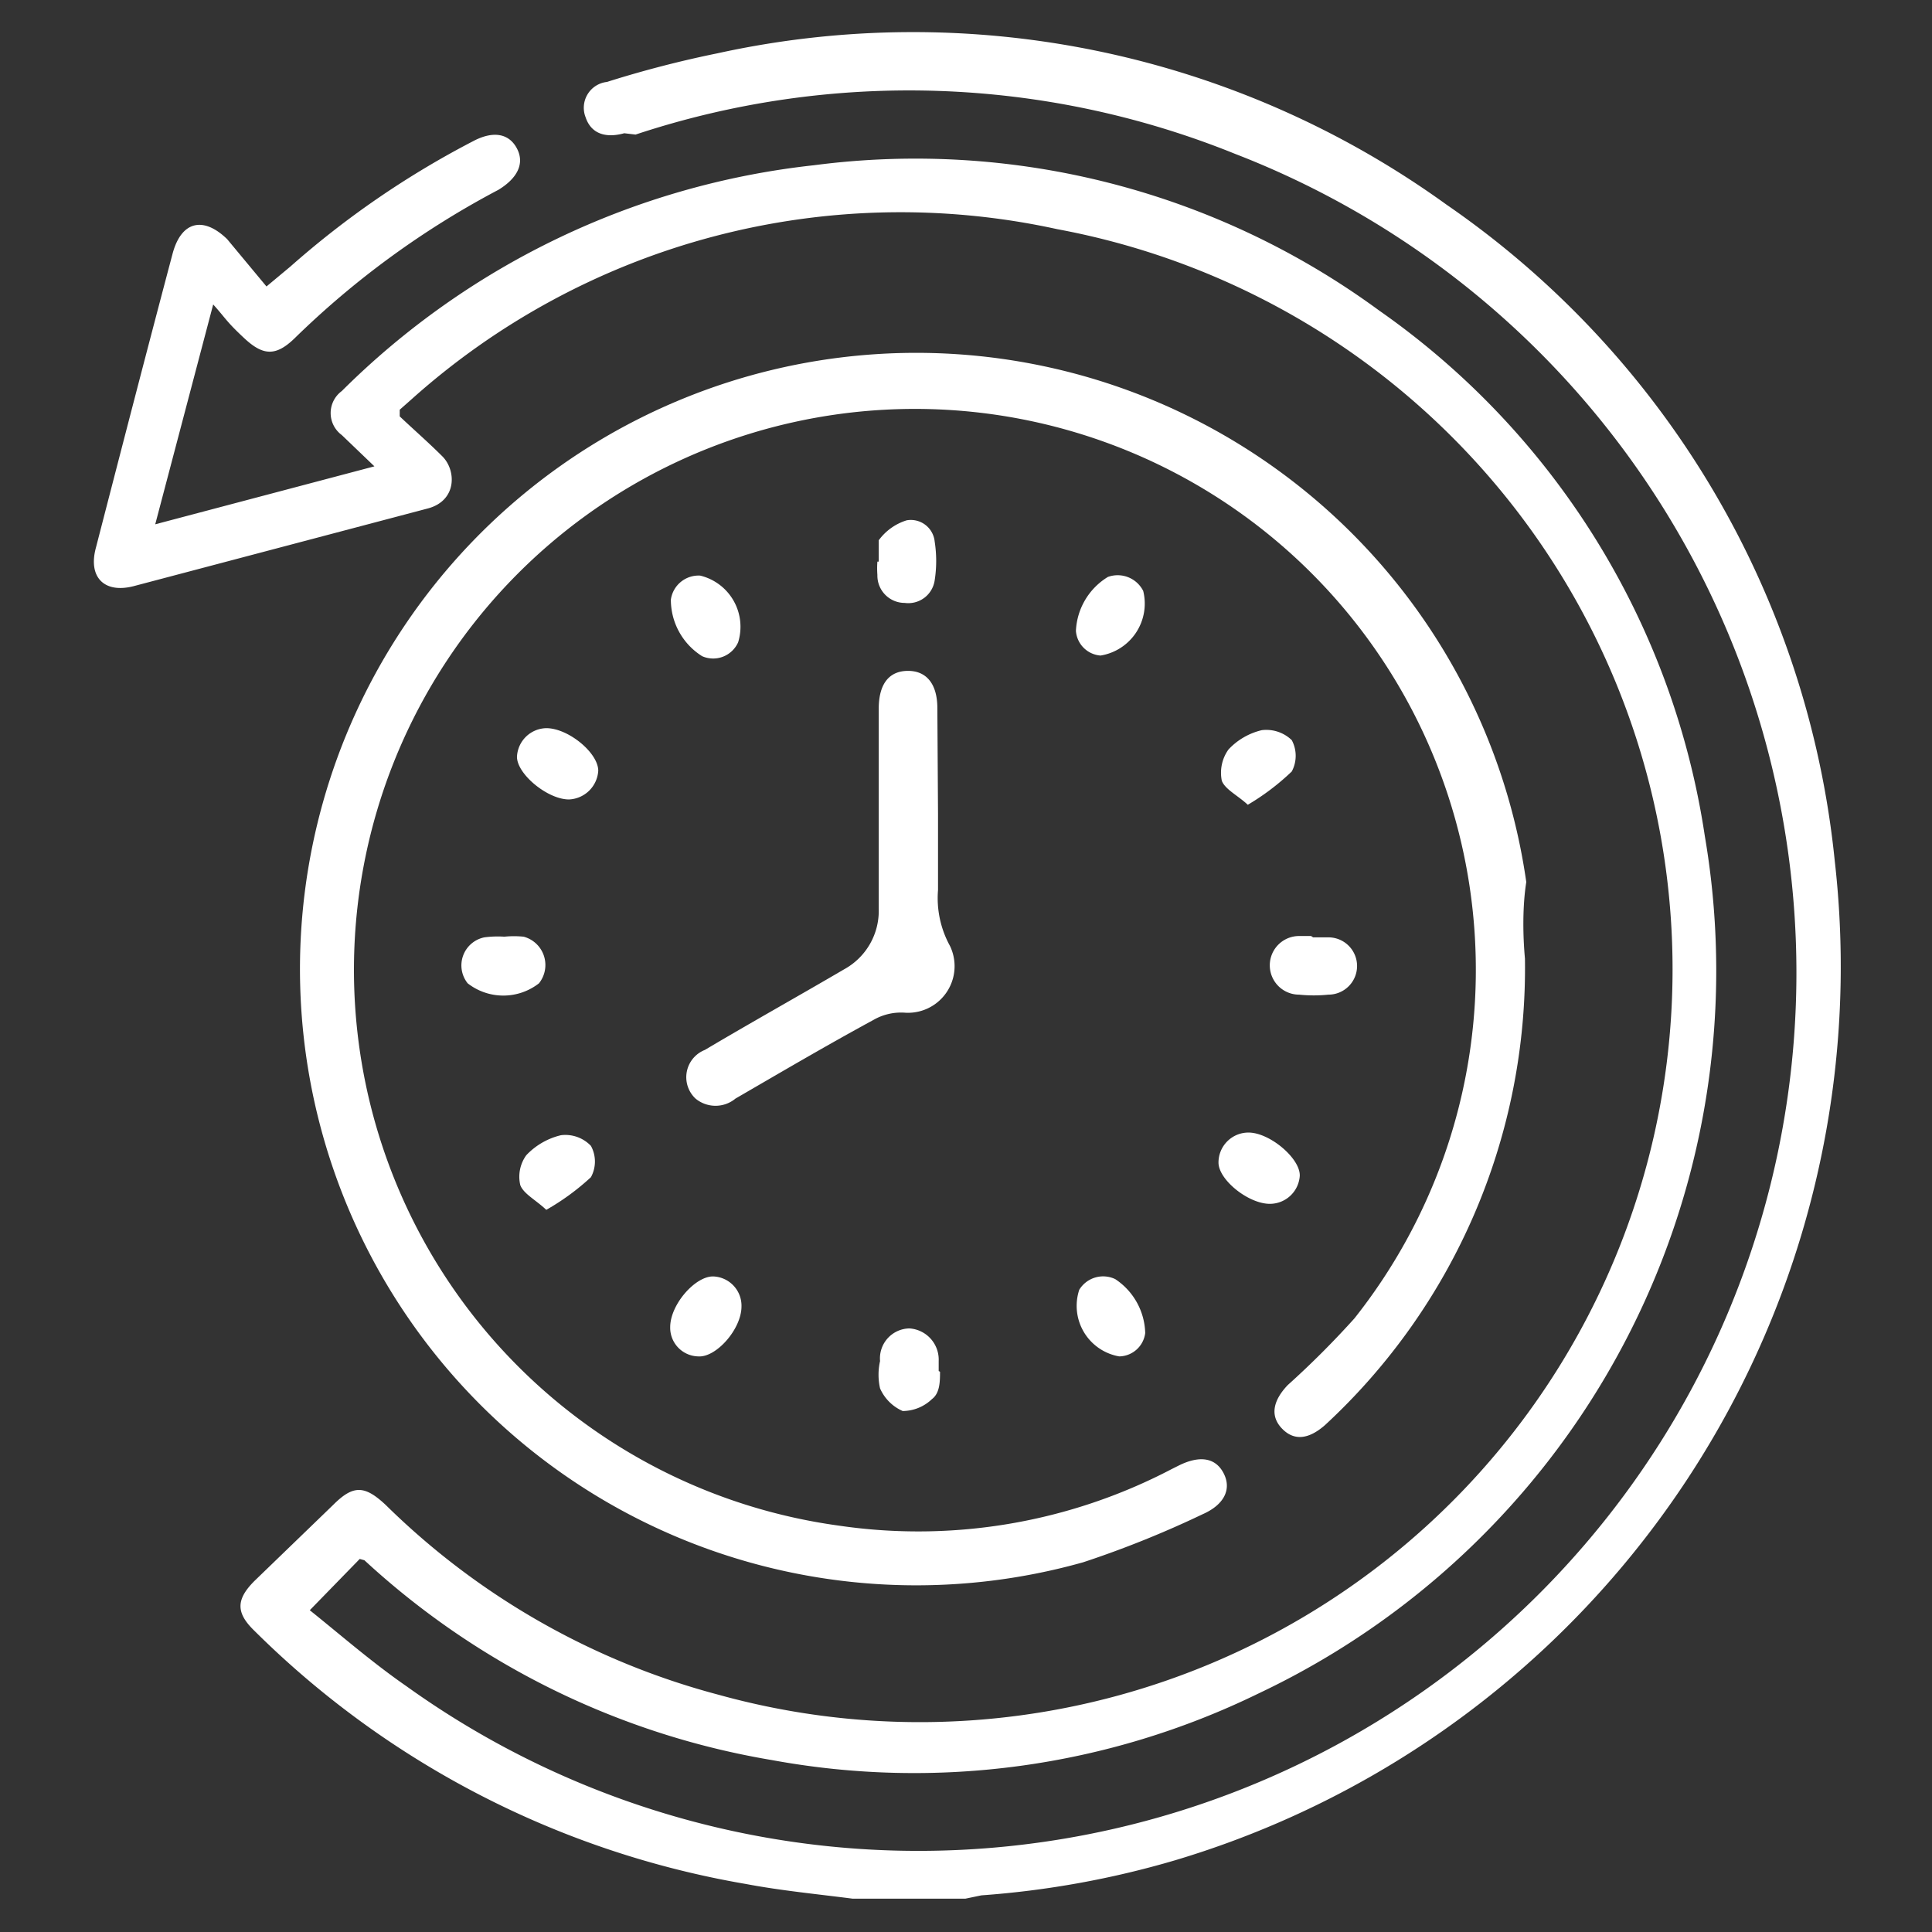 <svg xmlns="http://www.w3.org/2000/svg" viewBox="0 0 29 29"><rect x="0" y="0" width="29" height="29" fill="#333333" stroke="none"/><defs><style>.cls-1{fill:#fff;}</style></defs><g id="Layer_1" data-name="Layer 1"><path class="cls-1" d="M12.8,28.5c-.54-.07-1.07-.12-1.6-.22a13.76,13.76,0,0,1-7.38-3.8c-.28-.27-.28-.47,0-.75L5,22.59c.3-.3.47-.3.79,0a11.2,11.2,0,0,0,5,2.85,11.3,11.3,0,1,0,5.08-22A11,11,0,0,0,6.17,6L6,6.15s0,0,0,.1c.2.19.43.39.64.6s.22.66-.21.78L2,8.8c-.44.11-.68-.14-.56-.58.38-1.47.76-2.94,1.15-4.41.13-.49.46-.57.82-.22L4,4.3,4.36,4A13.55,13.55,0,0,1,7.1,2.12c.3-.16.54-.12.66.11s0,.45-.28.62A13.12,13.12,0,0,0,4.42,5.08c-.28.27-.47.26-.75,0s-.28-.3-.47-.51l-.87,3.3L5.62,7l-.49-.47a.41.41,0,0,1,0-.66,11.87,11.87,0,0,1,7.09-3.39A11.76,11.76,0,0,1,20.7,4.66a11.75,11.75,0,0,1,4.89,7.89,12,12,0,0,1-6.7,12.87,11.78,11.78,0,0,1-7.3,1,11.92,11.92,0,0,1-6.12-3L5.4,23.4l-.75.77c.45.36.93.78,1.45,1.14a13.18,13.18,0,1,0,12.44-23,13.05,13.05,0,0,0-9-.29L9.37,2c-.29.08-.5,0-.58-.24a.39.39,0,0,1,.32-.53A16.36,16.36,0,0,1,10.77.8,13.68,13.68,0,0,1,21.71,3.07a13.62,13.62,0,0,1,5.83,9.85,14,14,0,0,1-9.89,15,13.77,13.77,0,0,1-2.92.53l-.24.05Z"/><path class="cls-1" d="M22.89,14.39a9.34,9.34,0,0,1-3,7l0,0c-.25.22-.47.24-.65.05s-.13-.42.09-.65a13.44,13.44,0,0,0,1-1,8.42,8.42,0,1,0-7.74,3.11,8.2,8.2,0,0,0,5-.85l.1-.05c.32-.16.56-.12.68.12s0,.47-.32.61a15.21,15.21,0,0,1-1.79.72,9.25,9.25,0,1,1,6.65-10.21C22.85,13.62,22.86,14.06,22.89,14.39Z"/><path class="cls-1" d="M14.08,12.21v1.15a1.49,1.49,0,0,0,.18.84.7.7,0,0,1-.69,1,.83.83,0,0,0-.46.11c-.7.38-1.38.78-2.07,1.18a.47.47,0,0,1-.6,0,.44.44,0,0,1,.14-.73c.69-.41,1.39-.8,2.09-1.21a1,1,0,0,0,.52-.91c0-1,0-2,0-3,0-.38.16-.57.44-.57s.44.2.44.56Z"/><path class="cls-1" d="M8.54,12c-.32,0-.78-.38-.78-.64a.45.45,0,0,1,.44-.43c.33,0,.78.37.78.64A.46.46,0,0,1,8.54,12Z"/><path class="cls-1" d="M18.73,12.08c-.15-.14-.34-.23-.39-.36a.6.6,0,0,1,.1-.47,1,1,0,0,1,.5-.29.55.55,0,0,1,.45.15.5.5,0,0,1,0,.47A3.6,3.6,0,0,1,18.73,12.08Z"/><path class="cls-1" d="M13.19,8.43c0-.11,0-.25,0-.32a.82.82,0,0,1,.42-.3.36.36,0,0,1,.42.32,1.88,1.88,0,0,1,0,.58.4.4,0,0,1-.45.34.41.41,0,0,1-.41-.42,1.33,1.33,0,0,1,0-.2Z"/><path class="cls-1" d="M8.2,18.16c-.16-.15-.34-.24-.39-.37a.55.55,0,0,1,.09-.45,1.05,1.05,0,0,1,.52-.3.53.53,0,0,1,.45.16.49.49,0,0,1,0,.47A3.61,3.61,0,0,1,8.2,18.16Z"/><path class="cls-1" d="M18.74,17c.32,0,.78.39.77.65a.45.45,0,0,1-.45.42c-.32,0-.77-.36-.77-.62A.45.45,0,0,1,18.74,17Z"/><path class="cls-1" d="M11.13,19.61c0,.34-.38.77-.65.75a.43.43,0,0,1-.42-.44c0-.34.38-.77.65-.76A.44.44,0,0,1,11.13,19.61Z"/><path class="cls-1" d="M14.11,20.59c0,.14,0,.32-.12.41a.64.64,0,0,1-.44.18.66.66,0,0,1-.34-.34.93.93,0,0,1,0-.41.45.45,0,0,1,.44-.49.47.47,0,0,1,.44.49v.15Z"/><path class="cls-1" d="M10.51,8.64a.79.79,0,0,1,.57,1,.41.41,0,0,1-.54.21A1,1,0,0,1,10.07,9,.42.42,0,0,1,10.51,8.64Z"/><path class="cls-1" d="M16.52,9.84a.4.4,0,0,1-.37-.37,1,1,0,0,1,.48-.81.43.43,0,0,1,.53.21A.79.79,0,0,1,16.52,9.84Z"/><path class="cls-1" d="M16.8,20.36a.77.77,0,0,1-.6-1,0,0,0,0,0,0,0,.42.42,0,0,1,.54-.16,1,1,0,0,1,.45.81A.4.4,0,0,1,16.8,20.36Z"/><path class="cls-1" d="M7.57,14.06a1.46,1.46,0,0,1,.29,0,.44.44,0,0,1,.23.7.87.87,0,0,1-1.07,0,.43.43,0,0,1,.25-.69A1.51,1.51,0,0,1,7.57,14.06Z"/><path class="cls-1" d="M19.71,14.07h.23a.43.43,0,0,1,0,.86,2.14,2.14,0,0,1-.44,0,.44.44,0,1,1,0-.88h.18Z"/></g></svg>